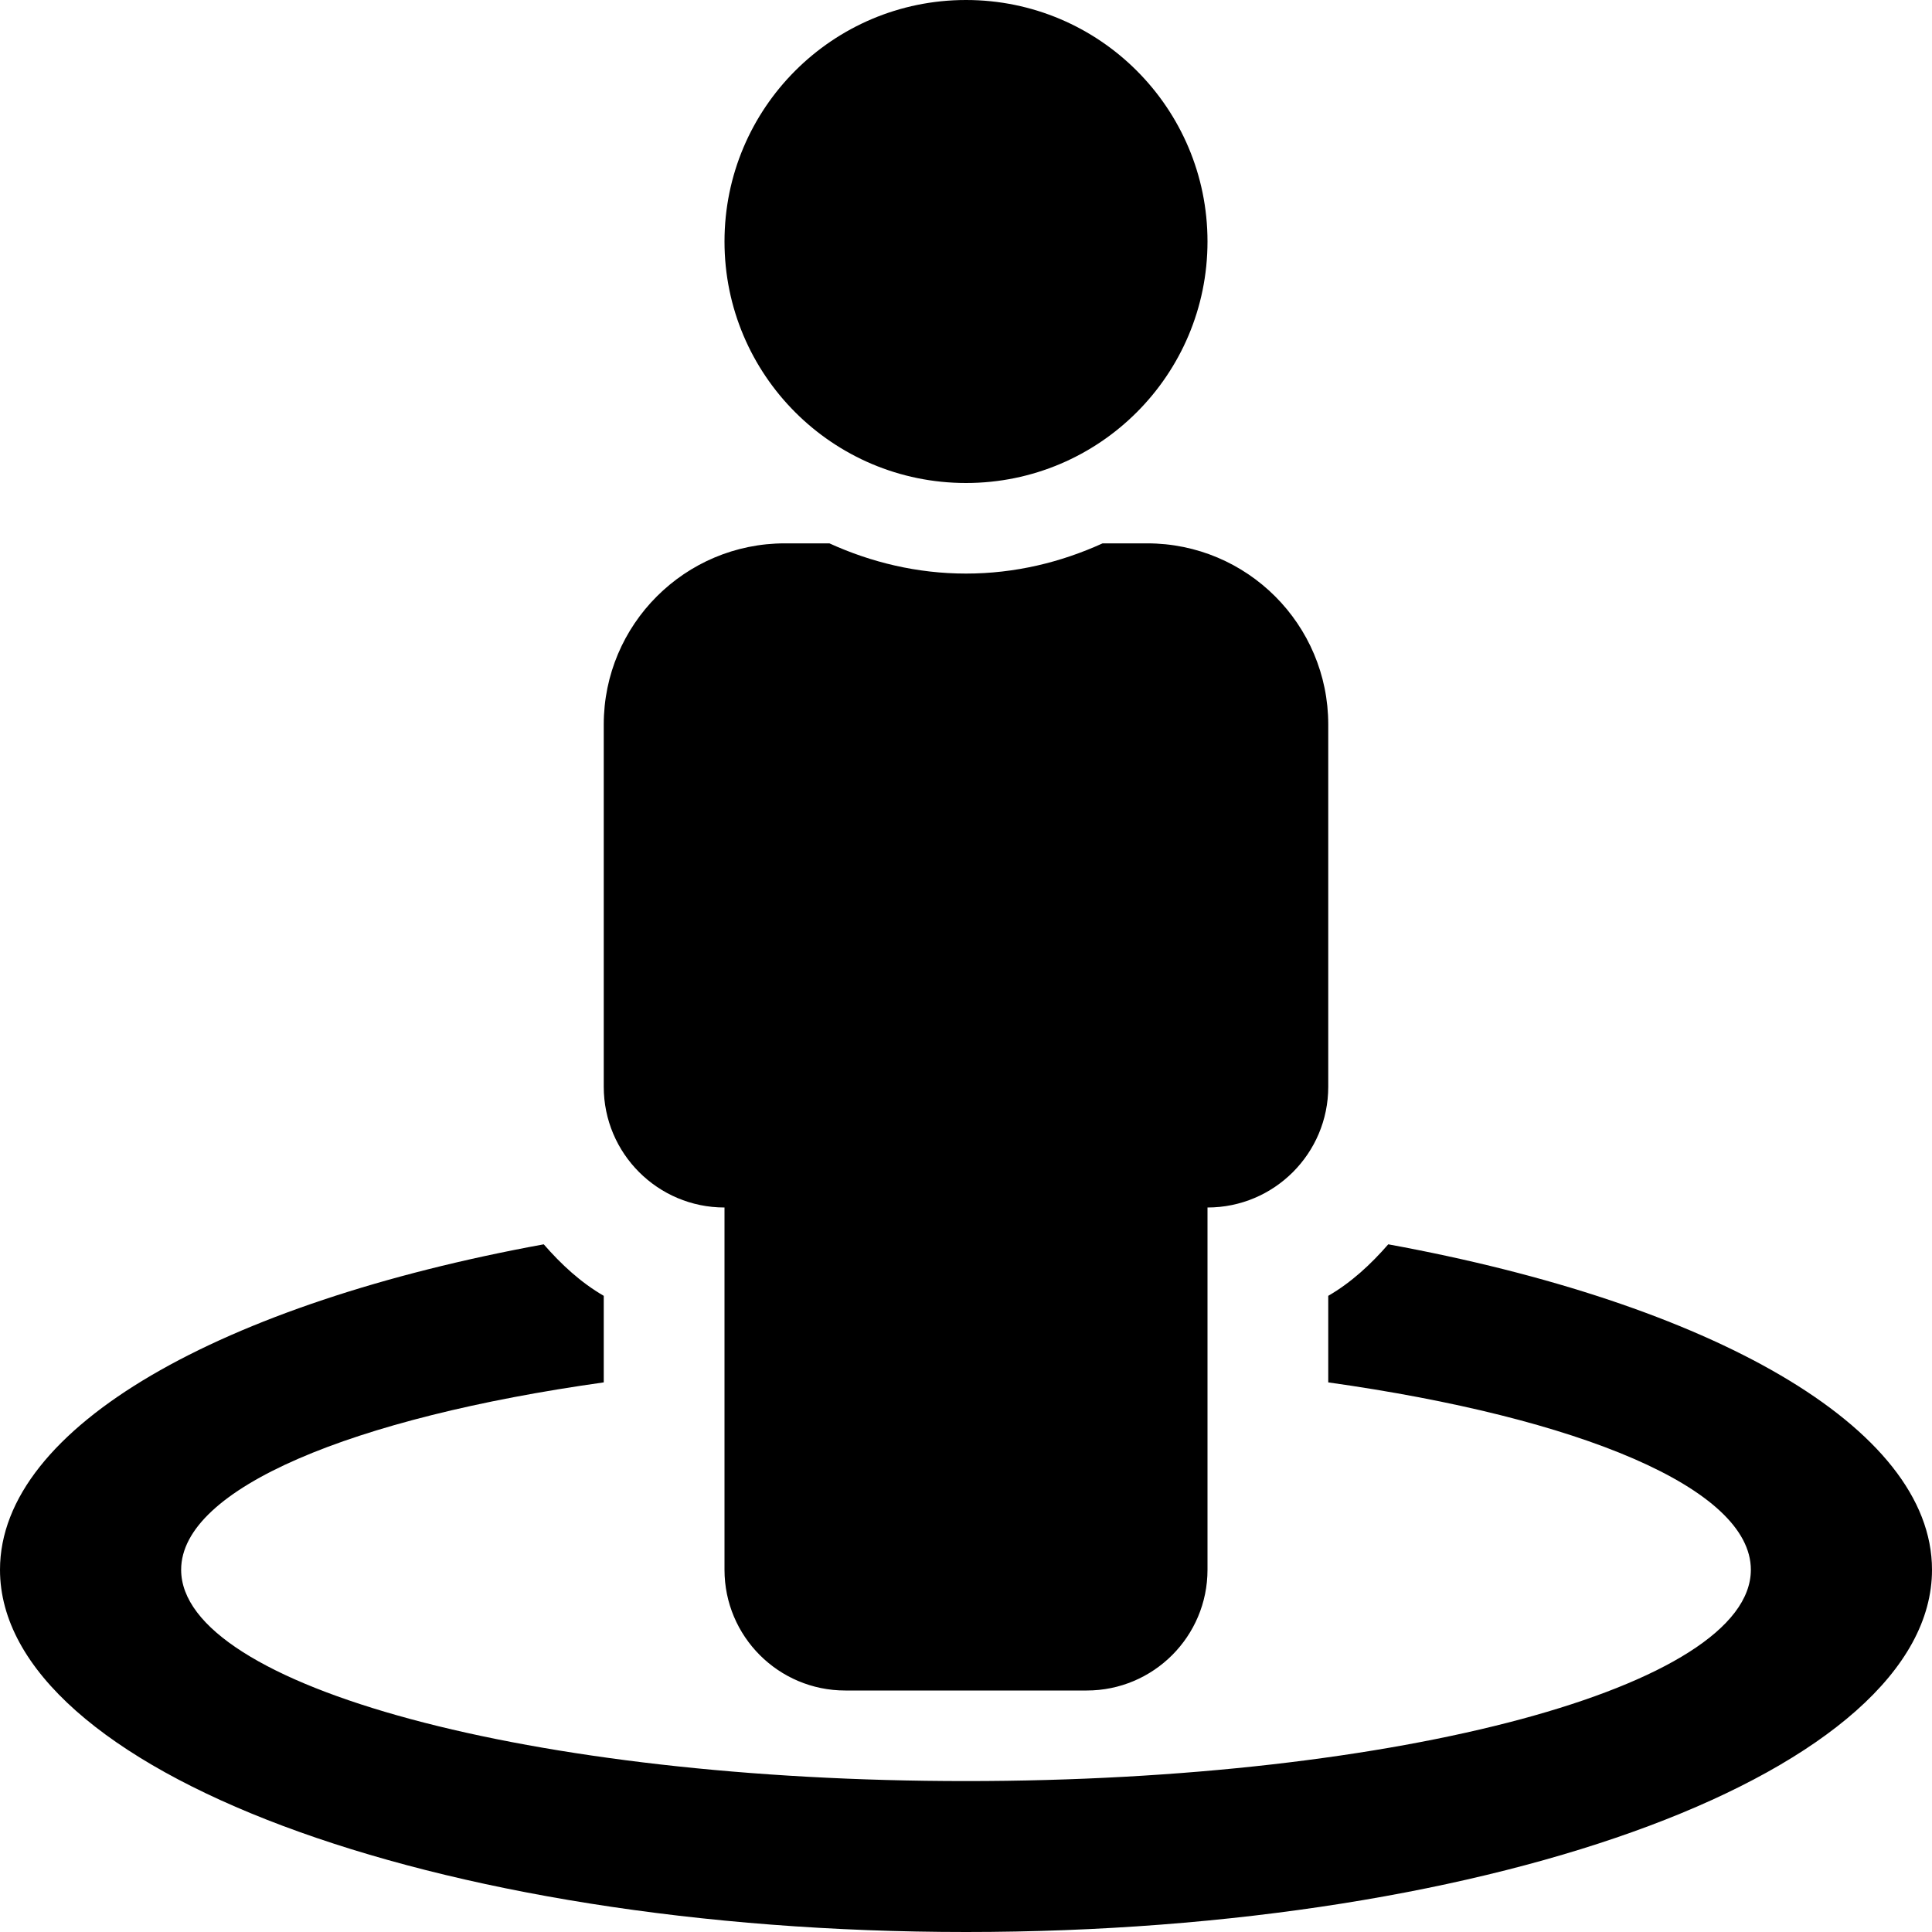 ﻿<?xml version="1.0" encoding="utf-8"?>
<svg version="1.1" xmlns:xlink="http://www.w3.org/1999/xlink" width="50px" height="50px" xmlns="http://www.w3.org/2000/svg">
  <defs>
    <pattern id="BGPattern" patternUnits="userSpaceOnUse" alignment="0 0" imageRepeat="None" />
    <mask fill="white" id="Clip2019">
      <path d="M 50 40.625  C 50 36.919  44.251 33.725  35.928 32.203  C 35.477 32.721  34.973 33.189  34.375 33.536  L 34.375 35.776  C 40.871 36.688  45.312 38.516  45.312 40.625  C 45.312 43.646  36.219 46.094  25 46.094  C 13.781 46.094  4.688 43.646  4.688 40.625  C 4.688 38.516  9.129 36.689  15.625 35.776  L 15.625 33.536  C 15.027 33.189  14.523 32.721  14.072 32.203  C 5.749 33.725  0 36.919  0 40.625  C 0 45.803  11.193 50  25 50  C 38.807 50  50 45.803  50 40.625  Z M 18.75 6.25  C 18.75 9.702  21.548 12.5  25 12.5  C 28.452 12.5  31.25 9.702  31.25 6.25  C 31.25 2.798  28.452 0  25 0  C 21.548 0  18.75 2.798  18.75 6.25  Z M 15.625 28.125  C 15.625 29.851  17.024 31.25  18.75 31.25  L 18.75 40.625  C 18.75 42.351  20.149 43.75  21.875 43.75  L 28.125 43.75  C 29.851 43.75  31.25 42.351  31.25 40.625  L 31.25 31.25  C 32.976 31.25  34.375 29.851  34.375 28.125  L 34.375 18.75  C 34.375 16.161  32.276 14.062  29.688 14.062  L 28.535 14.062  C 27.454 14.554  26.264 14.844  25 14.844  C 23.736 14.844  22.546 14.554  21.465 14.062  L 20.312 14.062  C 17.724 14.062  15.625 16.161  15.625 18.75  L 15.625 28.125  Z " fill-rule="evenodd" />
    </mask>
  </defs>
  <g>
    <path d="M 50 40.625  C 50 36.919  44.251 33.725  35.928 32.203  C 35.477 32.721  34.973 33.189  34.375 33.536  L 34.375 35.776  C 40.871 36.688  45.312 38.516  45.312 40.625  C 45.312 43.646  36.219 46.094  25 46.094  C 13.781 46.094  4.688 43.646  4.688 40.625  C 4.688 38.516  9.129 36.689  15.625 35.776  L 15.625 33.536  C 15.027 33.189  14.523 32.721  14.072 32.203  C 5.749 33.725  0 36.919  0 40.625  C 0 45.803  11.193 50  25 50  C 38.807 50  50 45.803  50 40.625  Z M 18.75 6.25  C 18.75 9.702  21.548 12.5  25 12.5  C 28.452 12.5  31.25 9.702  31.25 6.25  C 31.25 2.798  28.452 0  25 0  C 21.548 0  18.75 2.798  18.75 6.25  Z M 15.625 28.125  C 15.625 29.851  17.024 31.25  18.75 31.25  L 18.75 40.625  C 18.75 42.351  20.149 43.75  21.875 43.75  L 28.125 43.75  C 29.851 43.75  31.25 42.351  31.25 40.625  L 31.25 31.25  C 32.976 31.25  34.375 29.851  34.375 28.125  L 34.375 18.75  C 34.375 16.161  32.276 14.062  29.688 14.062  L 28.535 14.062  C 27.454 14.554  26.264 14.844  25 14.844  C 23.736 14.844  22.546 14.554  21.465 14.062  L 20.312 14.062  C 17.724 14.062  15.625 16.161  15.625 18.75  L 15.625 28.125  Z " fill-rule="nonzero" fill="rgba(0, 0, 0, 1)" stroke="none" class="fill" />
    <path d="M 50 40.625  C 50 36.919  44.251 33.725  35.928 32.203  C 35.477 32.721  34.973 33.189  34.375 33.536  L 34.375 35.776  C 40.871 36.688  45.312 38.516  45.312 40.625  C 45.312 43.646  36.219 46.094  25 46.094  C 13.781 46.094  4.688 43.646  4.688 40.625  C 4.688 38.516  9.129 36.689  15.625 35.776  L 15.625 33.536  C 15.027 33.189  14.523 32.721  14.072 32.203  C 5.749 33.725  0 36.919  0 40.625  C 0 45.803  11.193 50  25 50  C 38.807 50  50 45.803  50 40.625  Z " stroke-width="0" stroke-dasharray="0" stroke="rgba(255, 255, 255, 0)" fill="none" class="stroke" mask="url(#Clip2019)" />
    <path d="M 18.75 6.25  C 18.75 9.702  21.548 12.5  25 12.5  C 28.452 12.5  31.25 9.702  31.25 6.25  C 31.25 2.798  28.452 0  25 0  C 21.548 0  18.75 2.798  18.75 6.25  Z " stroke-width="0" stroke-dasharray="0" stroke="rgba(255, 255, 255, 0)" fill="none" class="stroke" mask="url(#Clip2019)" />
    <path d="M 15.625 28.125  C 15.625 29.851  17.024 31.25  18.75 31.25  L 18.75 40.625  C 18.75 42.351  20.149 43.75  21.875 43.75  L 28.125 43.75  C 29.851 43.75  31.25 42.351  31.25 40.625  L 31.25 31.25  C 32.976 31.25  34.375 29.851  34.375 28.125  L 34.375 18.75  C 34.375 16.161  32.276 14.062  29.688 14.062  L 28.535 14.062  C 27.454 14.554  26.264 14.844  25 14.844  C 23.736 14.844  22.546 14.554  21.465 14.062  L 20.312 14.062  C 17.724 14.062  15.625 16.161  15.625 18.75  L 15.625 28.125  Z " stroke-width="0" stroke-dasharray="0" stroke="rgba(255, 255, 255, 0)" fill="none" class="stroke" mask="url(#Clip2019)" />
  </g>
</svg>